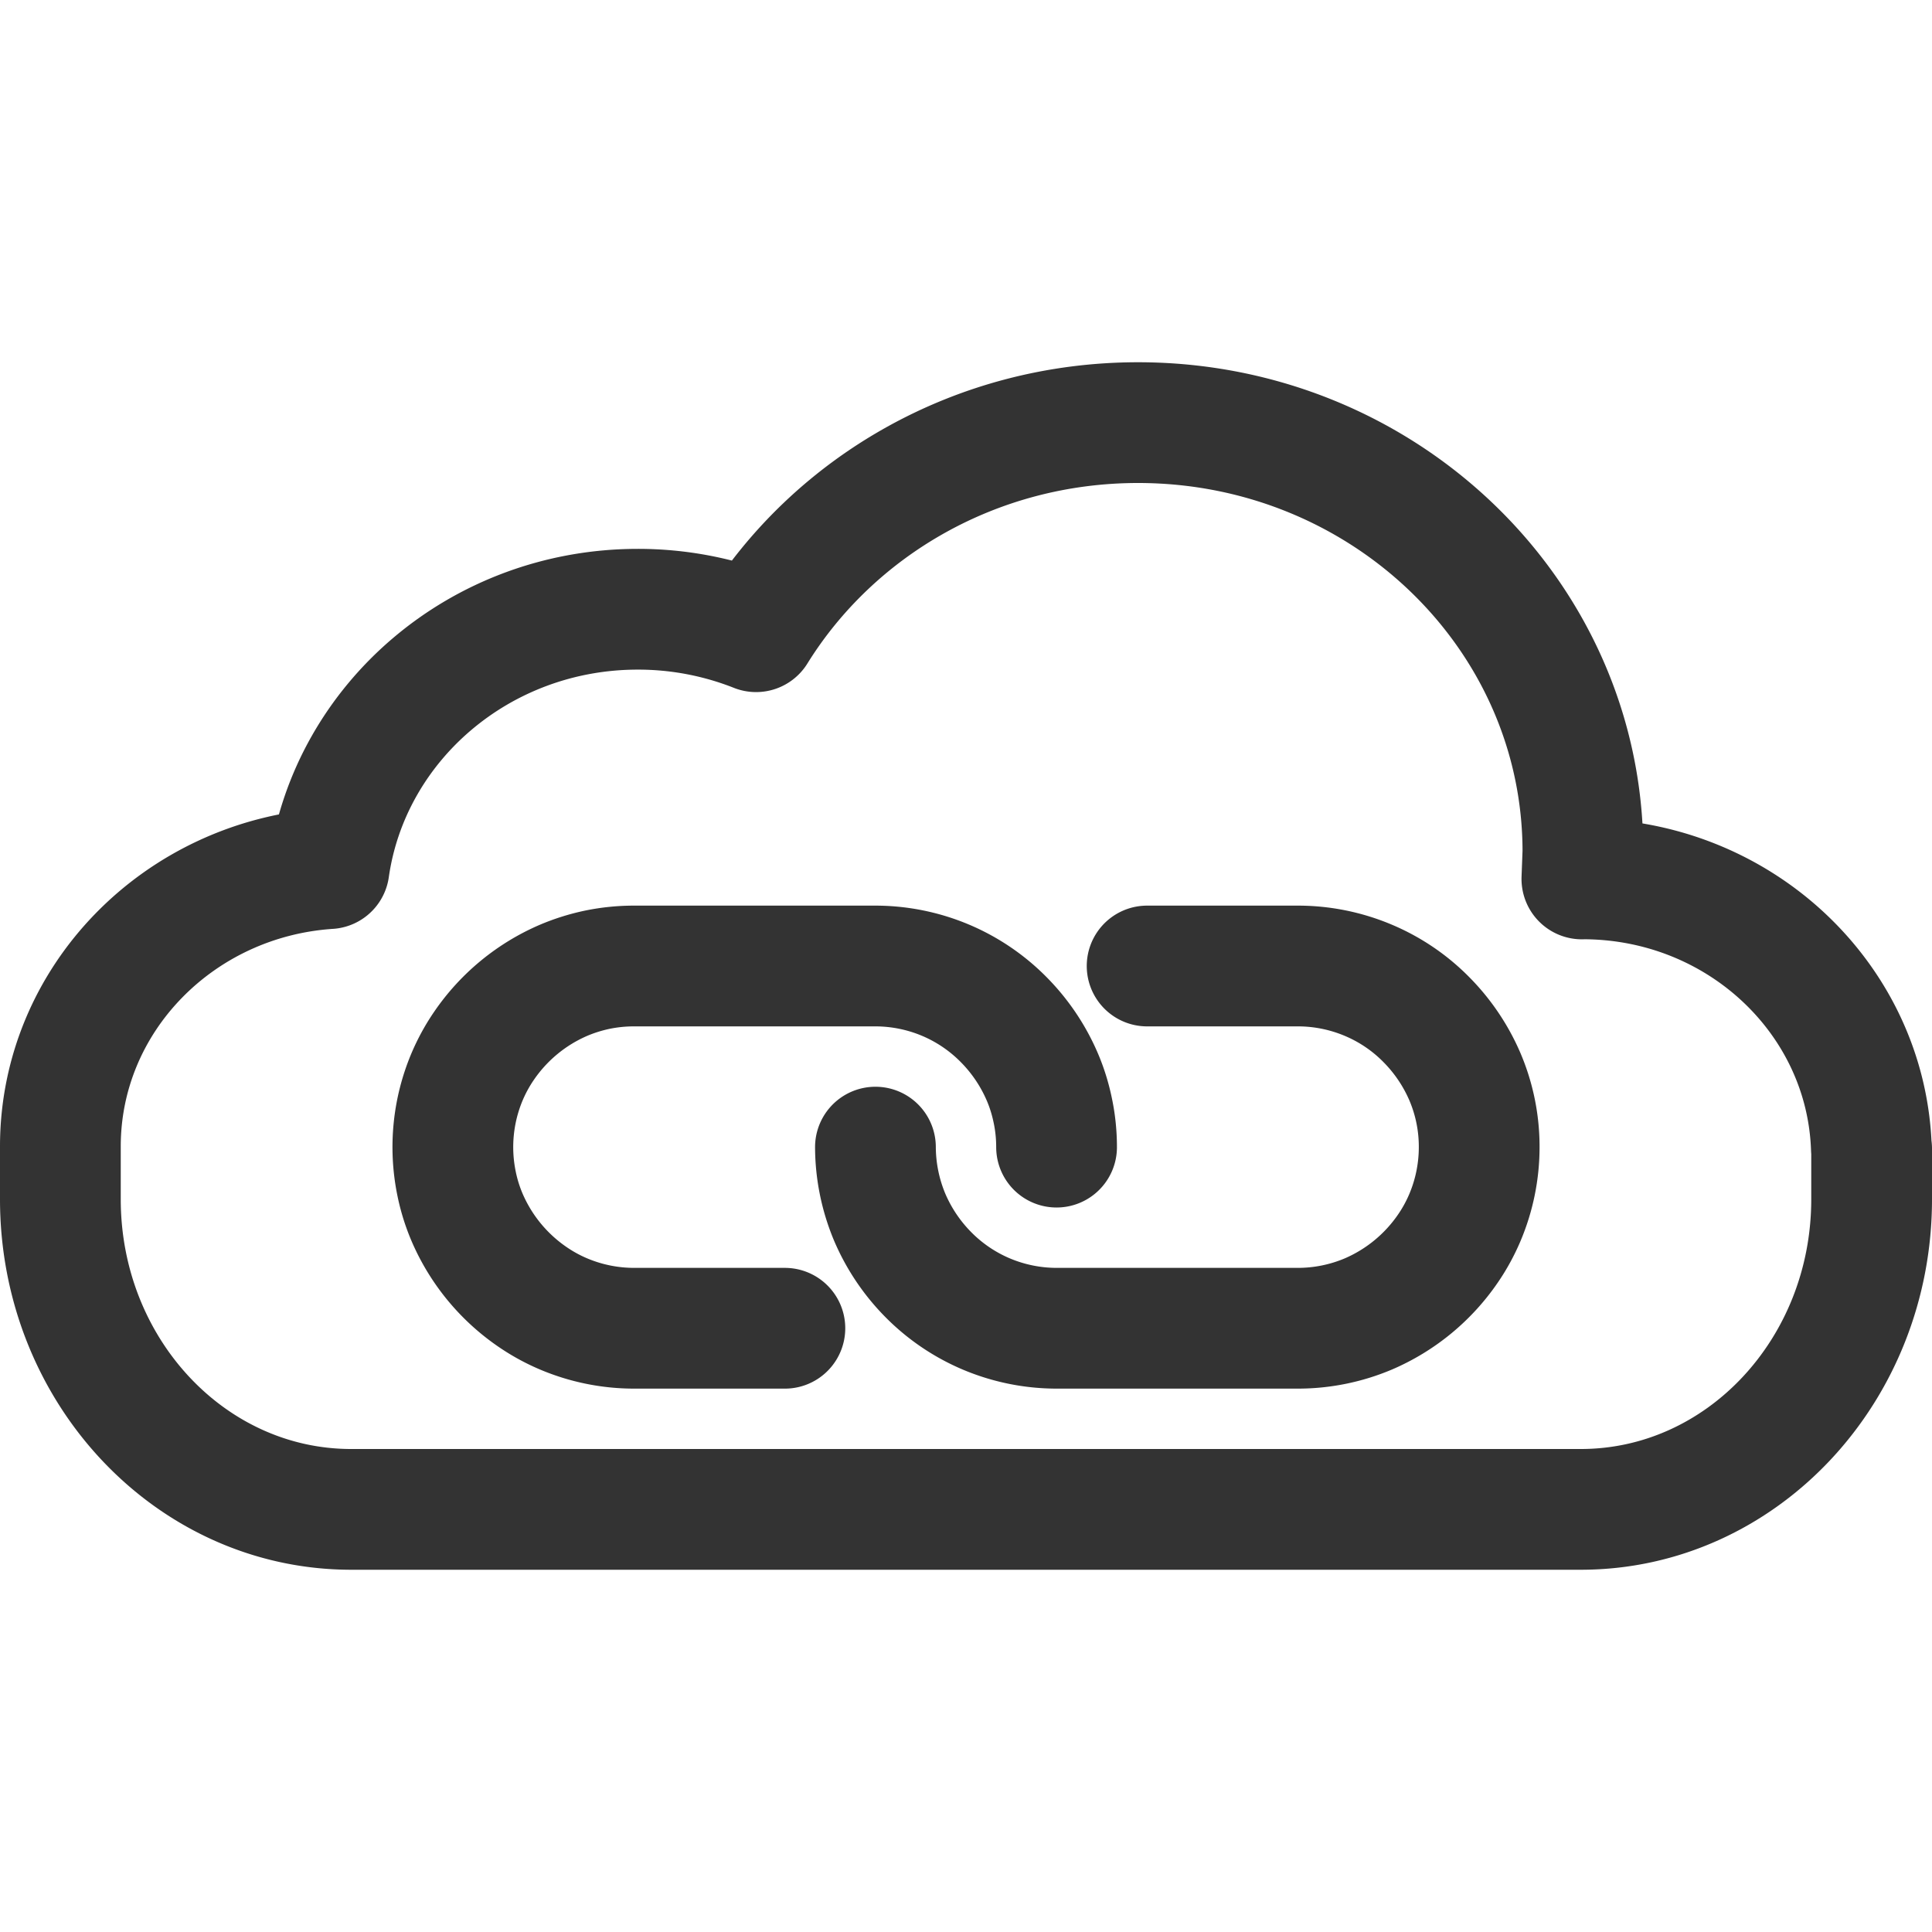 <svg xmlns="http://www.w3.org/2000/svg" viewBox="0 0 32 32"><path stroke="#333" stroke-width="2" stroke-linecap="round" stroke-linejoin="round" stroke-miterlimit="10" d="M30.996 19.024c-.081-2.479-2.188-4.467-4.778-4.467l-.017.001.017-.45c0-3.925-3.3-7.108-7.368-7.108-2.688 0-5.04 1.389-6.327 3.463a5.31 5.31 0 0 0-1.959-.372c-2.61 0-4.767 1.87-5.114 4.296-2.485.164-4.45 2.16-4.45 4.601v.875C1 22.701 3.157 25 5.817 25h20.366C28.842 25 31 22.701 31 19.864v-.839h-.004z" fill="none"/><path d="M13 22h-2.5a3 3 0 0 1-1.165-.237 2.916 2.916 0 0 1-.509-.278 3.06 3.06 0 0 1-1.089-1.32 2.889 2.889 0 0 1-.175-.562 3 3 0 0 1 .174-1.768c.076-.179.169-.35.278-.509a3.06 3.06 0 0 1 1.32-1.089c.179-.076.367-.135.562-.176.196-.04.398-.061.604-.061h4a3 3 0 0 1 1.165.237 2.983 2.983 0 0 1 .953.645 3.06 3.06 0 0 1 .645.953c.077.179.135.367.175.562.041.195.062.397.062.603m1.5-3h2.5a3 3 0 0 1 1.165.237 2.961 2.961 0 0 1 .954.645 3.06 3.06 0 0 1 .645.953A2.959 2.959 0 0 1 24.5 19a3 3 0 0 1-.236 1.165c-.076.179-.169.35-.278.509a3.06 3.06 0 0 1-1.321 1.089A3 3 0 0 1 21.5 22h-4a3 3 0 0 1-1.165-.237 2.983 2.983 0 0 1-.953-.645 3.06 3.06 0 0 1-.644-.953A3.035 3.035 0 0 1 14.5 19" stroke="#333" stroke-width="2" stroke-linecap="round" stroke-linejoin="round" stroke-miterlimit="10" fill="none"/></svg>